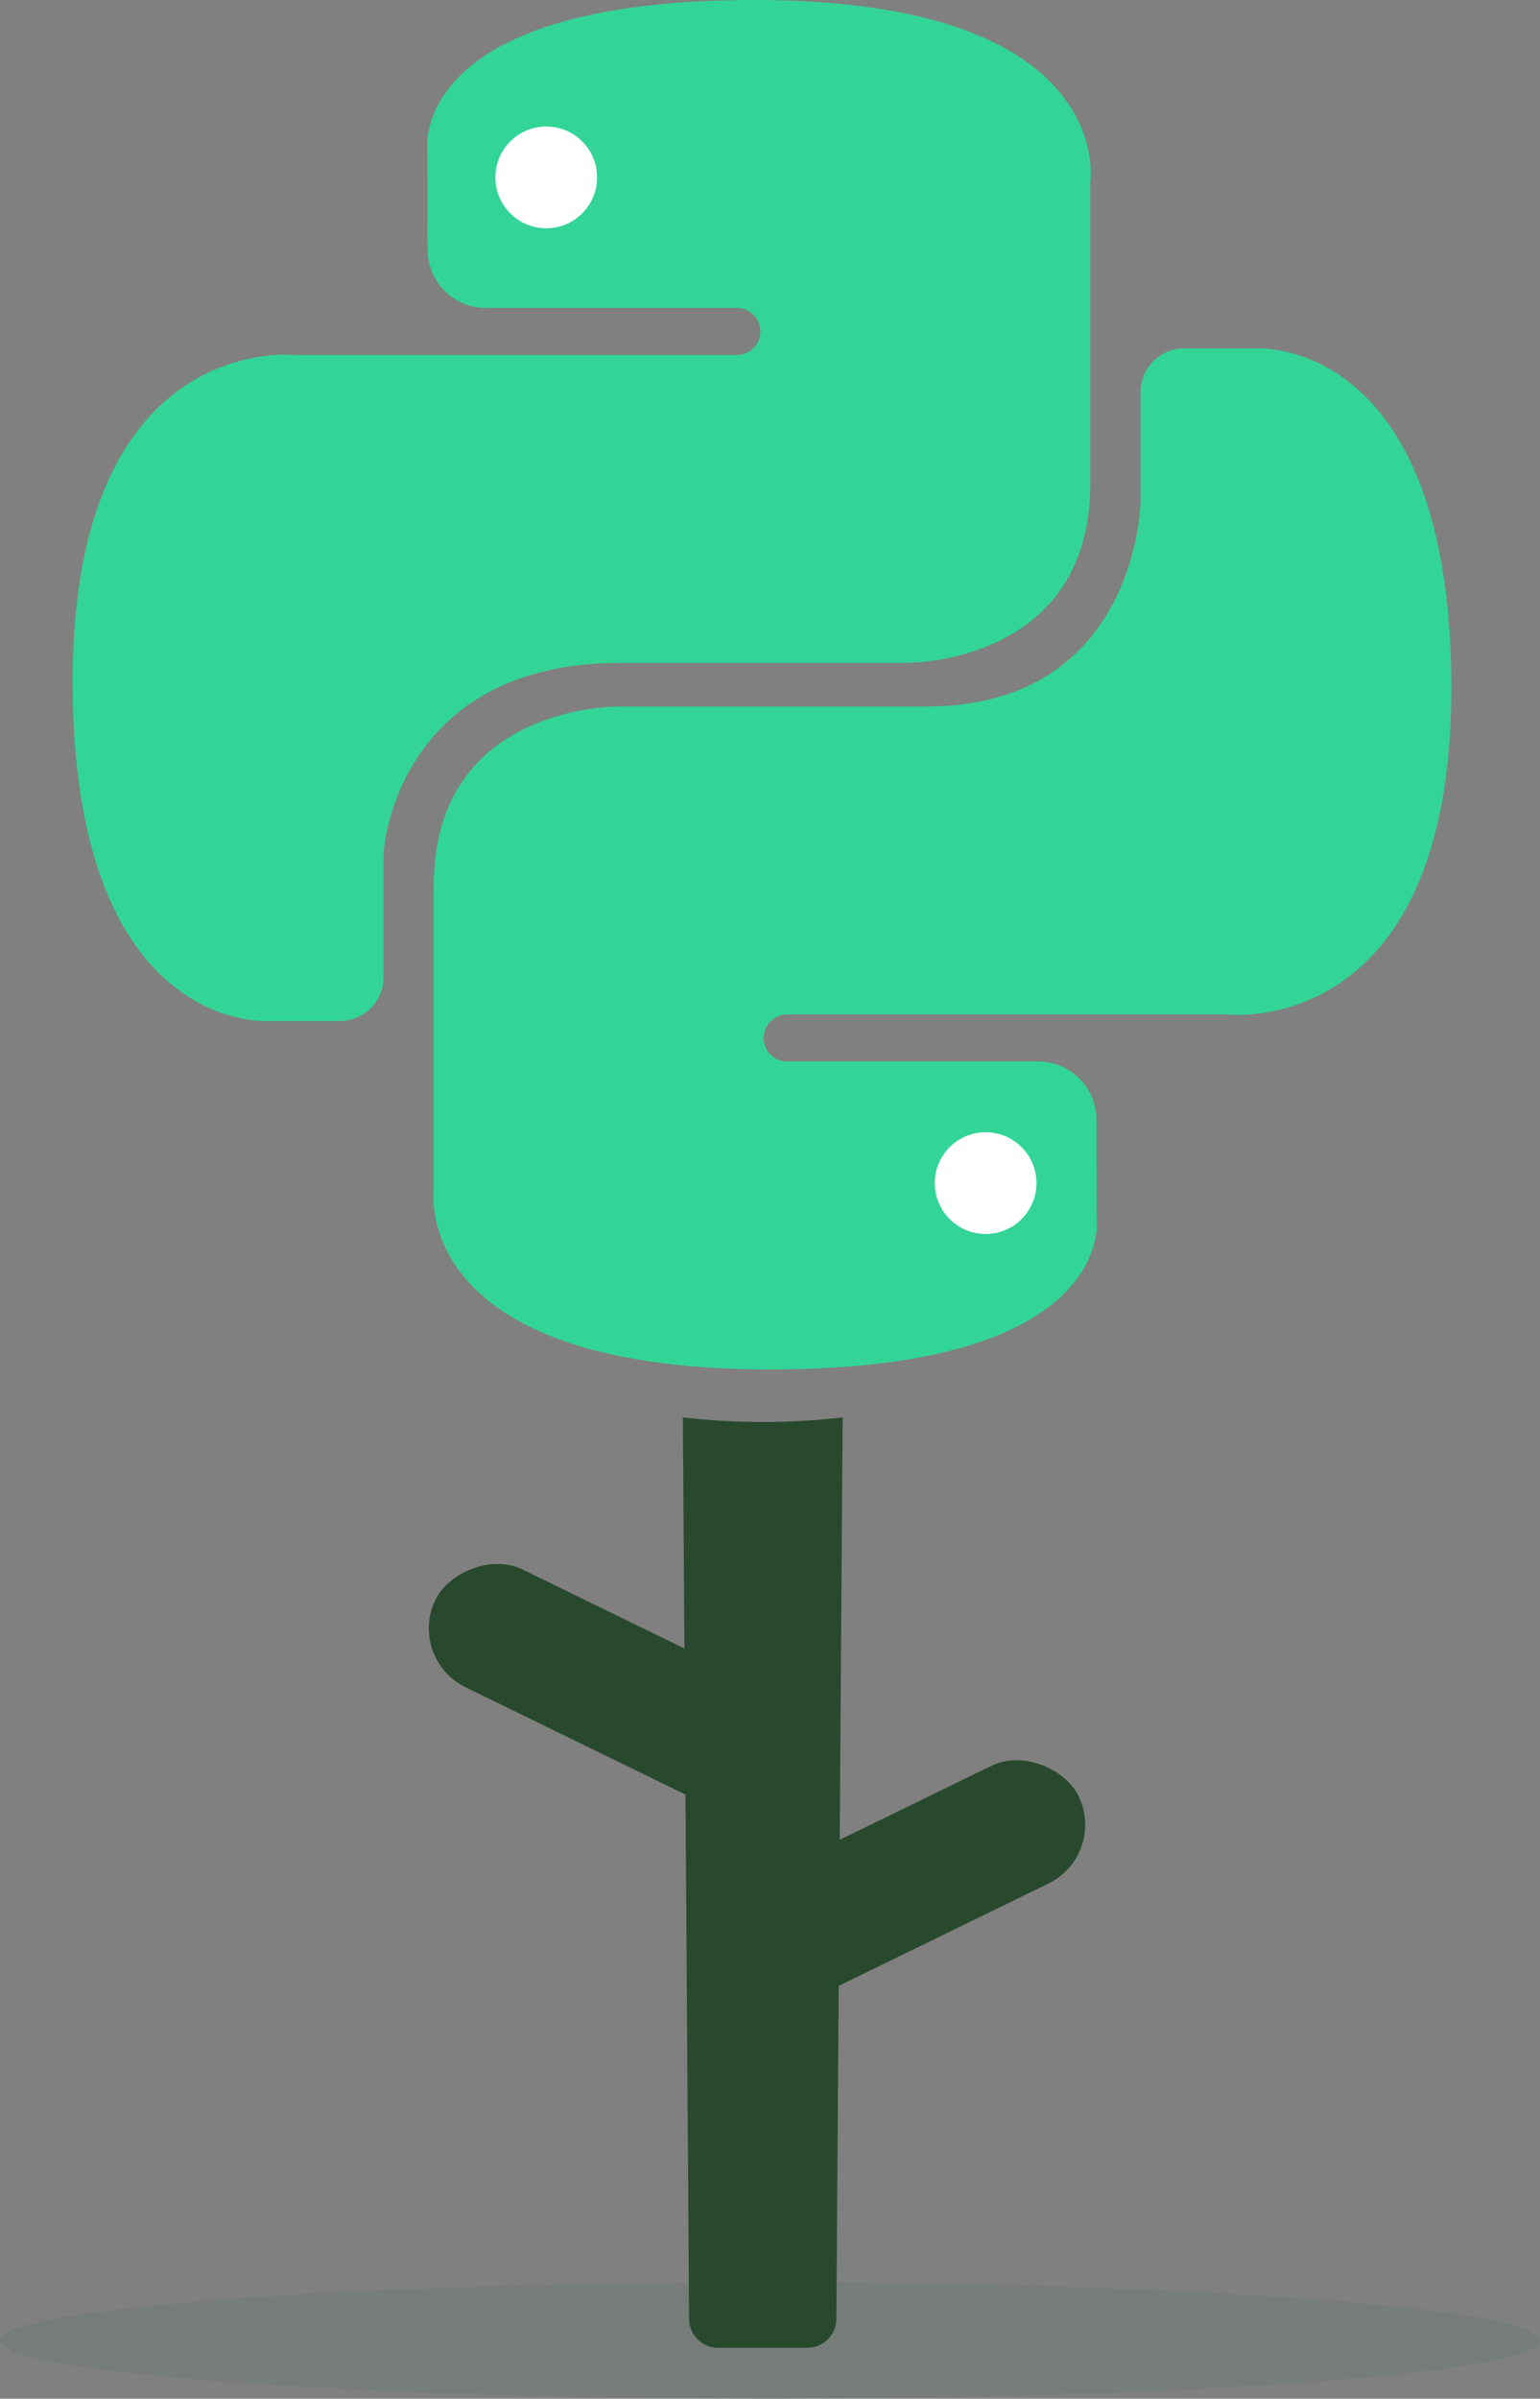 <?xml version="1.0" encoding="UTF-8"?>
<svg width="106px" height="165px" viewBox="0 0 106 165" version="1.1" xmlns="http://www.w3.org/2000/svg" xmlns:xlink="http://www.w3.org/1999/xlink">
    <rect x="0" y="0" width="106" height="165" fill="#808080" stroke="none"/>
    <!-- Generator: Sketch 52.6 (67491) - http://www.bohemiancoding.com/sketch -->
    <title>Group 4@2x</title>
    <desc>Created with Sketch.</desc>
    <g id="Page-1" stroke="none" stroke-width="1" fill="none" fill-rule="evenodd">
        <g id="Group-4">
            <ellipse id="Oval" fill="#146245" opacity="0.1" cx="53" cy="161" rx="53" ry="4"></ellipse>
            <g id="Group-3" transform="translate(28, 97.5)" fill="#28492D">
                <path d="M19,0 L19,-7.10542736e-15 C22.655,0.422 26.345,0.422 30,-7.10542736e-15 L29.569,62.014 C29.562,63.113 28.669,64 27.569,64 L21.431,64 C20.331,64 19.438,63.113 19.431,62.014 L19,0 Z" id="Rectangle"></path>
                <rect id="Rectangle" transform="translate(34.106, 31.963) rotate(-26) translate(-34.106, -31.963) " x="20.606" y="27.463" width="27" height="9" rx="4.5"></rect>
                <rect id="Rectangle-Copy" transform="translate(14.556, 18.682) scale(-1, 1) rotate(-26) translate(-14.556, -18.682) " x="0.556" y="14.182" width="28" height="9" rx="4.5"></rect>
            </g>
            <g id="Group" transform="translate(5, 0)">
                <g id="Group-2">
                    <path d="M46.912,0 C22.92,1.71171171e-06 24.419,10.404 24.419,10.404 L24.435,17.192 C24.441,19.398 26.23,21.182 28.435,21.182 L45.721,21.182 C46.615,21.182 47.34,21.907 47.34,22.801 L47.34,22.801 C47.34,23.694 46.615,24.419 45.721,24.419 L15.352,24.419 C15.352,24.419 0,22.678 0,46.885 C-1.71171171e-06,71.092 13.399,70.234 13.399,70.234 L18.396,70.234 C20.053,70.234 21.396,68.891 21.396,67.234 C21.396,64.489 21.396,61.745 21.396,59.001 C21.396,56.953 23.266,45.601 37.658,45.601 C52.049,45.601 57.289,45.601 57.289,45.601 C57.289,45.601 70.046,45.807 70.046,33.271 C70.046,20.735 70.046,12.544 70.046,12.544 C70.046,12.544 71.983,0 46.912,0 Z" id="path8615-copy" fill="#33D498" fill-rule="nonzero"></path>
                    <path d="M47.989,94.201 C71.98,94.201 70.482,83.797 70.482,83.797 L70.465,77.009 C70.46,74.804 68.671,73.019 66.465,73.019 L49.18,73.019 C48.286,73.019 47.561,72.295 47.561,71.401 L47.561,71.401 C47.561,70.507 48.286,69.783 49.18,69.783 L79.549,69.783 C79.549,69.783 94.901,71.524 94.901,47.317 C94.901,23.109 81.501,23.968 81.501,23.968 L76.505,23.968 C74.848,23.968 73.505,25.311 73.505,26.968 C73.505,29.429 73.505,31.889 73.505,34.35 C73.505,36.365 72.295,48.6 58.748,48.6 C45.2,48.6 37.612,48.6 37.612,48.6 C37.612,48.6 24.855,48.394 24.855,60.93 C24.855,73.466 24.855,81.658 24.855,81.658 C24.855,81.658 22.918,94.201 47.989,94.201 Z" id="path8620-copy" fill="#33D498" fill-rule="nonzero"></path>
                    <circle id="Oval" fill="#FFFFFF" cx="32.599" cy="12.203" r="3.5"></circle>
                    <circle id="Oval-Copy" fill="#FFFFFF" cx="62.842" cy="81.383" r="3.5"></circle>
                </g>
            </g>
        </g>
    </g>
</svg>